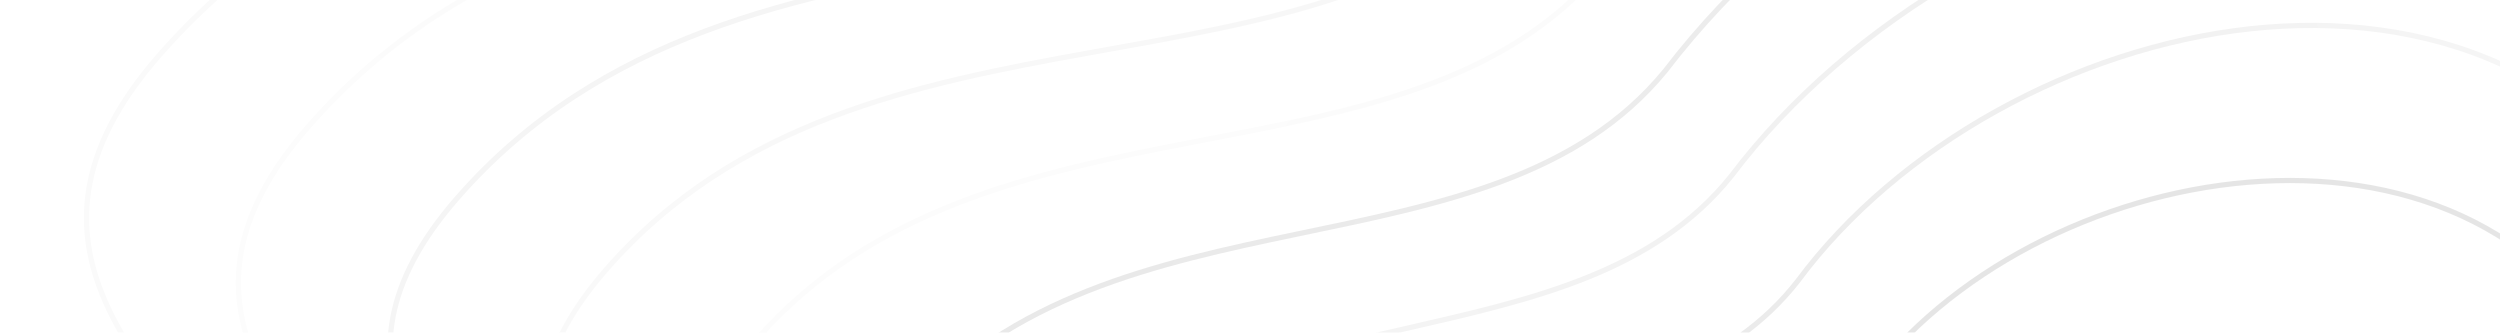 <svg width="481" height="64" viewBox="0 0 481 64" fill="none" xmlns="http://www.w3.org/2000/svg">
<g opacity="0.2">
<path opacity="0.1" d="M620.804 -105.949C534.575 -268.957 346.685 -191.004 261.128 -82.879C208.425 -22.678 95.853 -63.96 30.613 10.667C-34.627 85.293 155.298 111.637 57.696 228.13C-39.906 344.622 213.833 501.388 337.577 439.418C461.322 377.448 459.163 427.485 652.267 437.415C845.371 447.344 950.905 236.239 795.067 154.392C639.229 72.545 714.148 70.509 620.804 -105.949Z" stroke="url(#paint0_linear_1570_6015)"/>
<path opacity="0.15" d="M605.808 -84.295C526.754 -233.949 351.762 -163.788 272.914 -63.682C224.025 -7.299 119.457 -44.423 59.324 24.363C-2.15 94.686 172.079 118.52 83.012 226.19C-6.128 334.243 227.005 480.528 343.277 422.199C458.879 364.222 457.166 411.423 635.569 419.765C813.971 428.108 911.662 233.873 767.645 157.04C625.089 81.719 691.771 78.556 605.808 -84.295Z" stroke="url(#paint1_linear_1570_6015)"/>
<path opacity="0.2" d="M590.782 -62.629C518.902 -198.927 356.808 -136.56 284.669 -44.474C239.594 8.093 143.03 -24.874 88.004 38.073C30.297 104.092 188.83 125.415 108.297 224.263C27.62 323.877 240.147 459.681 348.946 404.992C456.406 351.009 455.139 395.374 618.84 402.129C782.54 408.884 872.388 231.52 740.193 159.7C610.918 90.906 669.363 86.616 590.782 -62.629Z" stroke="url(#paint2_linear_1570_6015)"/>
<path opacity="0.25" d="M575.779 -40.972C511.074 -163.916 361.878 -109.342 296.448 -25.275C255.187 23.475 166.627 -5.334 116.708 51.772C62.766 113.488 205.604 132.3 133.606 222.327C61.391 313.501 253.312 438.825 354.639 387.775C453.957 337.786 453.135 379.315 602.134 384.482C751.133 389.65 833.137 229.157 712.764 162.35C596.772 100.083 646.979 94.666 575.779 -40.972Z" stroke="url(#paint3_linear_1570_6015)"/>
<path opacity="0.3" d="M560.777 -19.315C503.247 -128.905 366.948 -82.124 308.228 -6.077C270.78 38.856 190.224 14.205 145.412 65.472C95.237 122.884 222.377 139.185 158.915 220.39C95.163 303.124 266.476 417.968 360.332 370.558C451.508 324.563 451.132 363.256 585.429 366.835C719.726 370.415 793.886 226.794 685.336 165C582.626 109.26 624.596 102.715 560.777 -19.315Z" stroke="url(#paint4_linear_1570_6015)"/>
<path opacity="0.5" d="M546.194 2.804C495.84 -93.427 372.442 -54.441 320.433 13.584C286.801 54.7 214.251 34.207 174.546 79.632C128.138 132.74 239.578 146.53 184.653 218.91C129.366 293.203 280.068 397.564 366.449 353.795C449.481 311.794 449.551 347.65 569.142 349.642C688.733 351.633 755.049 224.888 658.323 168.108C568.899 118.897 602.629 111.224 546.194 2.804Z" stroke="url(#paint5_linear_1570_6015)"/>
<path opacity="0.4" d="M532.118 25.471C488.943 -57.398 378.45 -26.21 333.155 33.792C303.338 71.088 238.797 54.755 204.202 94.337C161.563 143.138 257.298 154.416 210.913 217.97C164.093 283.818 294.177 377.692 373.081 337.566C447.966 299.561 448.482 332.579 553.363 332.983C658.244 333.386 716.711 223.521 631.814 171.757C555.68 129.076 581.168 120.276 532.118 25.471Z" stroke="url(#paint6_linear_1570_6015)"/>
<path opacity="0.5" d="M518.087 48.162C482.09 -21.345 384.503 2.046 345.921 54.023C319.921 87.5 263.388 75.327 233.904 109.066C195.033 153.561 275.063 162.327 237.217 217.054C198.865 274.457 308.33 357.845 379.757 321.361C446.496 287.351 447.457 317.532 537.627 316.347C627.798 315.162 678.417 222.179 605.349 175.43C542.505 139.28 559.751 129.352 518.087 48.162Z" stroke="url(#paint7_linear_1570_6015)"/>
<path opacity="0.5" d="M504.089 70.897C475.272 14.753 390.59 30.345 358.722 74.299C336.537 103.956 288.014 95.944 263.639 123.839C228.536 164.029 292.86 170.282 263.555 216.181C233.671 265.141 322.516 338.041 386.467 305.199C445.059 275.185 446.466 302.529 521.926 299.755C597.385 296.981 640.156 220.88 578.917 179.147C529.364 149.528 538.366 138.472 504.089 70.897Z" stroke="url(#paint8_linear_1570_6015)"/>
<path opacity="0.55" d="M490.136 93.7C468.498 50.921 396.722 58.713 371.568 94.642C353.2 120.481 312.685 116.63 293.421 138.681C262.087 174.565 310.702 178.306 289.939 215.377C268.524 255.891 336.748 318.305 393.223 289.105C443.668 263.087 445.521 287.593 506.269 283.23C567.016 278.867 601.939 219.649 552.53 182.931C516.269 159.844 517.026 147.659 490.136 93.7Z" stroke="url(#paint9_linear_1570_6015)"/>
</g>
<defs>
<linearGradient id="paint0_linear_1570_6015" x1="259.563" y1="142.489" x2="998.15" y2="390.16" gradientUnits="userSpaceOnUse">
<stop/>
<stop offset="1" stop-opacity="0"/>
</linearGradient>
<linearGradient id="paint1_linear_1570_6015" x1="782.439" y1="361.182" x2="-1.068" y2="755.857" gradientUnits="userSpaceOnUse">
<stop/>
<stop offset="1" stop-opacity="0"/>
</linearGradient>
<linearGradient id="paint2_linear_1570_6015" x1="221.132" y1="20.224" x2="773.854" y2="-152.252" gradientUnits="userSpaceOnUse">
<stop/>
<stop offset="1" stop-opacity="0"/>
</linearGradient>
<linearGradient id="paint3_linear_1570_6015" x1="855.258" y1="-12.195" x2="581.691" y2="599.54" gradientUnits="userSpaceOnUse">
<stop/>
<stop offset="1" stop-opacity="0"/>
</linearGradient>
<linearGradient id="paint4_linear_1570_6015" x1="932.458" y1="560.058" x2="39.881" y2="-129.194" gradientUnits="userSpaceOnUse">
<stop/>
<stop offset="1" stop-opacity="0"/>
</linearGradient>
<linearGradient id="paint5_linear_1570_6015" x1="35.696" y1="195.817" x2="706.9" y2="492.341" gradientUnits="userSpaceOnUse">
<stop/>
<stop offset="1" stop-opacity="0"/>
</linearGradient>
<linearGradient id="paint6_linear_1570_6015" x1="560.641" y1="-23.405" x2="68.415" y2="352.226" gradientUnits="userSpaceOnUse">
<stop/>
<stop offset="1" stop-opacity="0"/>
</linearGradient>
<linearGradient id="paint7_linear_1570_6015" x1="341.551" y1="284.851" x2="679.08" y2="153.133" gradientUnits="userSpaceOnUse">
<stop/>
<stop offset="1" stop-opacity="0"/>
</linearGradient>
<linearGradient id="paint8_linear_1570_6015" x1="426.686" y1="151.581" x2="227.066" y2="298.844" gradientUnits="userSpaceOnUse">
<stop/>
<stop offset="1" stop-opacity="0"/>
</linearGradient>
<linearGradient id="paint9_linear_1570_6015" x1="540.548" y1="282.249" x2="254.017" y2="115.469" gradientUnits="userSpaceOnUse">
<stop/>
<stop offset="1" stop-opacity="0"/>
</linearGradient>
</defs>
</svg>
